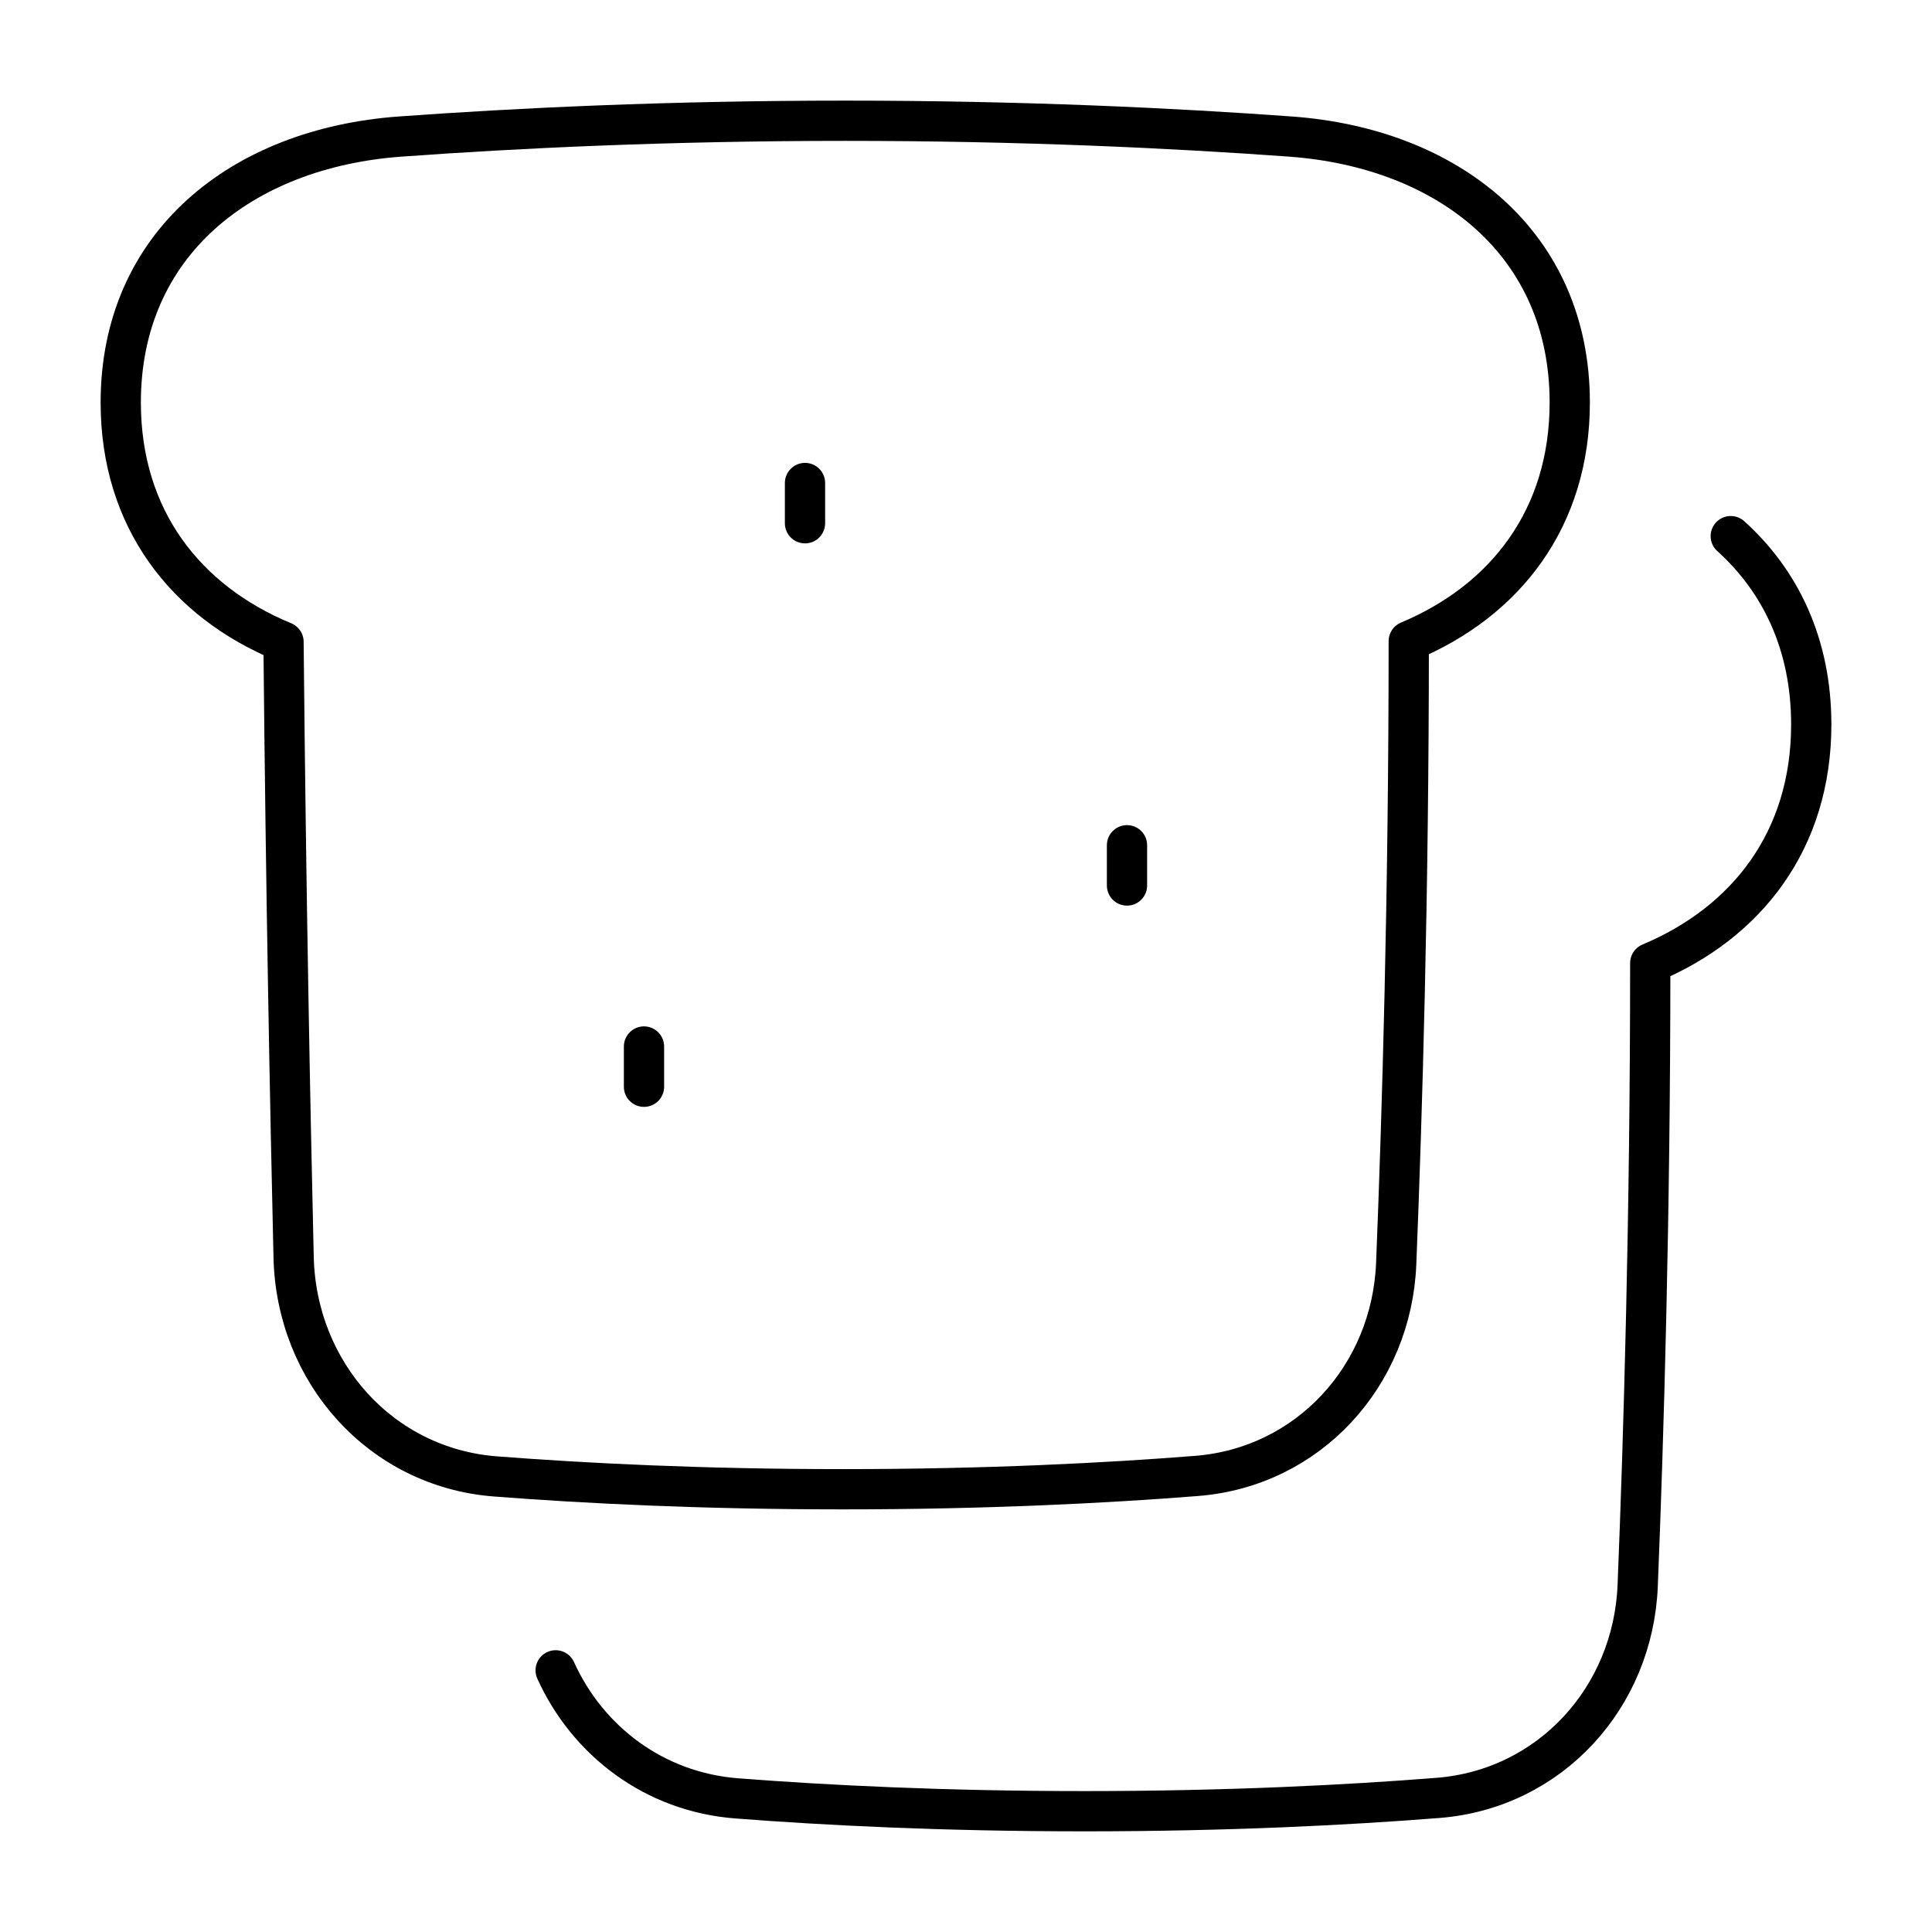 <svg xmlns="http://www.w3.org/2000/svg" fill="none" viewBox="0 0 48 48" id="Toast--Streamline-Plump">
  <desc>
    Toast Streamline Icon: https://streamlinehq.com
  </desc>
  <g id="toast--bread-toast-breakfast">
    <path id="Union" stroke="#000000" stroke-linecap="round" stroke-linejoin="round" d="M43 13.32c1.246 1.123 2 2.705 2 4.679 0 2.879 -1.603 4.924 -4 5.929 0 6.3 -0.164 11.799 -0.312 15.464 -0.112 2.787 -2.178 5.055 -4.958 5.276 -2.238 0.177 -5.21 0.331 -8.79 0.331 -3.498 0 -6.417 -0.147 -8.637 -0.319 -2.046 -0.159 -3.701 -1.423 -4.498 -3.181" stroke-width="1"></path>
    <path id="Union_2" stroke="#000000" stroke-linecap="round" stroke-linejoin="round" d="M9.937 3.393C6.006 3.68 3 6.058 3 10c0 2.897 1.623 4.949 4.044 5.947 0.059 6.203 0.165 11.628 0.251 15.289 0.066 2.857 2.16 5.224 5.009 5.445 2.22 0.172 5.139 0.319 8.637 0.319 3.579 0 6.552 -0.154 8.789 -0.331 2.78 -0.22 4.846 -2.489 4.958 -5.276 0.148 -3.666 0.312 -9.165 0.312 -15.464 2.397 -1.005 4 -3.05 4 -5.929 0 -3.942 -3.006 -6.32 -6.937 -6.607C29.184 3.184 25.407 3 21 3s-8.184 0.184 -11.063 0.393Z" stroke-width="1"></path>
    <path id="Vector 1410" stroke="#000000" stroke-linecap="round" stroke-linejoin="round" d="M20 12v1" stroke-width="1"></path>
    <path id="Vector 1411" stroke="#000000" stroke-linecap="round" stroke-linejoin="round" d="M28 21v1" stroke-width="1"></path>
    <path id="Vector 1412" stroke="#000000" stroke-linecap="round" stroke-linejoin="round" d="M16 26v1" stroke-width="1"></path>
  </g>
</svg>